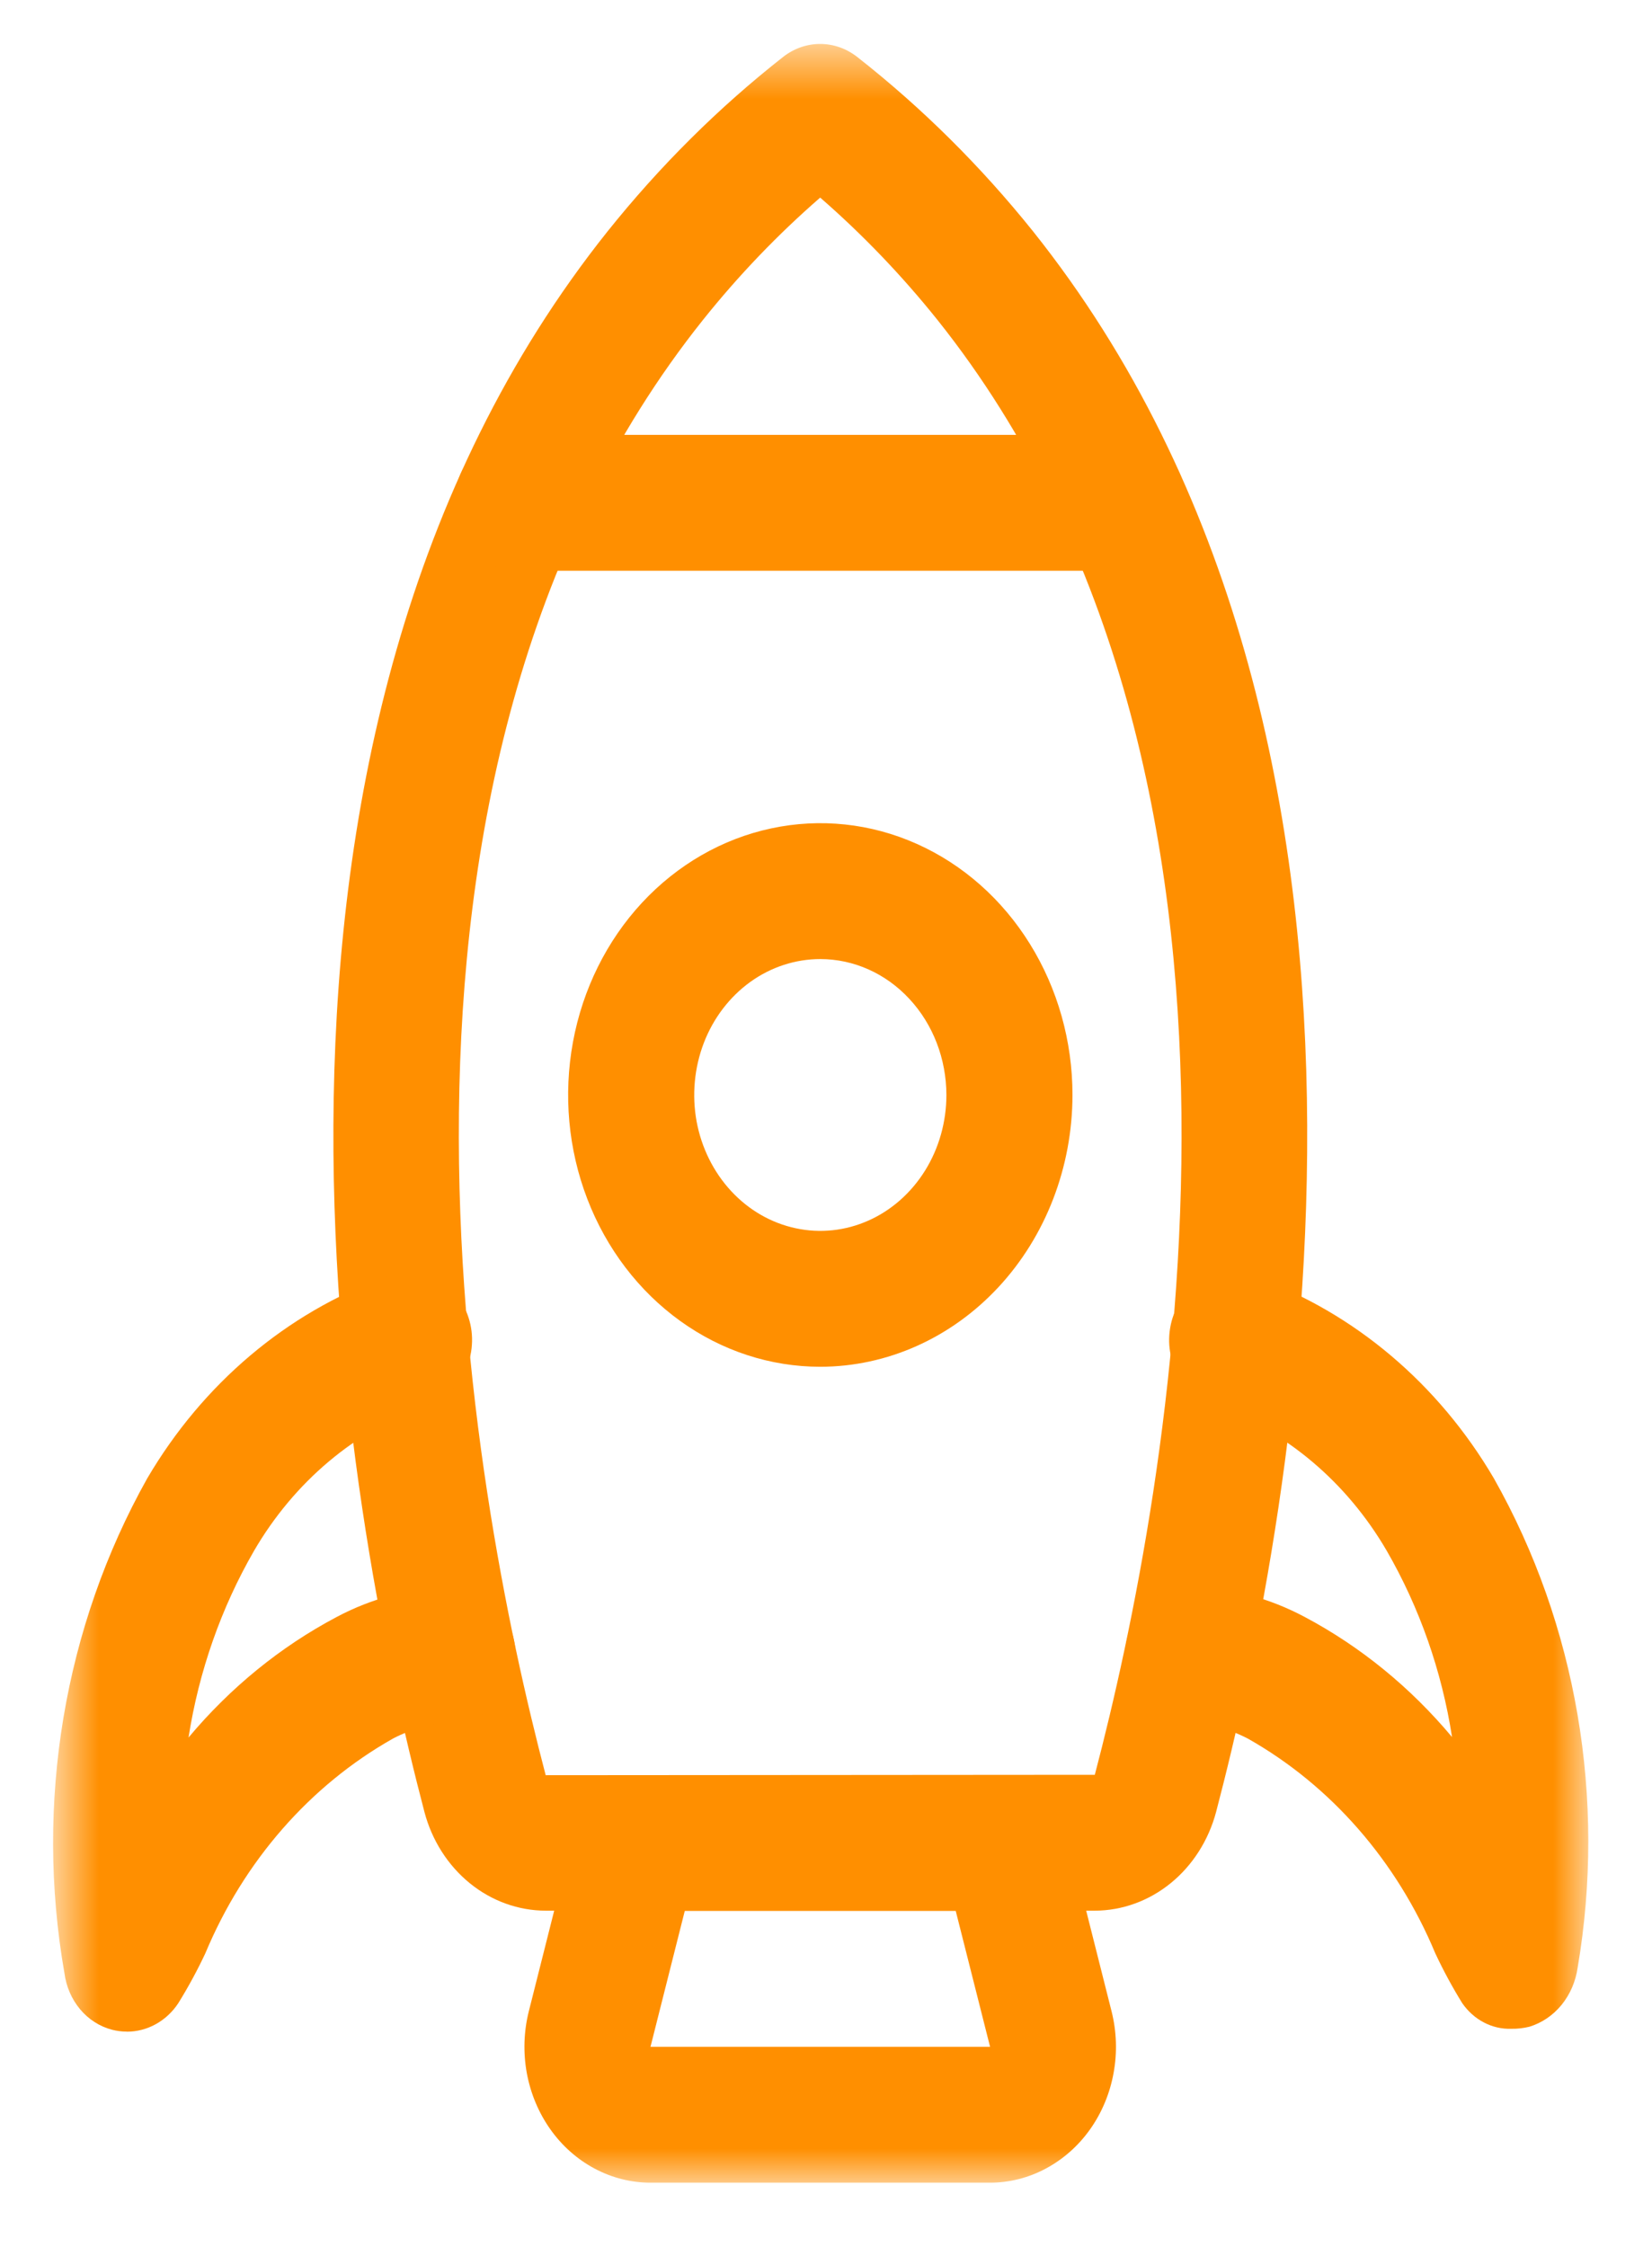 <svg width="25" height="34" viewBox="0 0 25 34" fill="none" xmlns="http://www.w3.org/2000/svg">
<mask id="mask0_1_3160" style="mask-type:luminance" maskUnits="userSpaceOnUse" x="0" y="0" width="25" height="34">
<path d="M24.003 0.665H0.828V33.024H24.003V0.665Z" fill="white"/>
</mask>
<g mask="url(#mask0_1_3160)">
<path d="M16.568 28.911H8.258C7.844 28.91 7.441 28.765 7.11 28.496C6.779 28.227 6.538 27.85 6.424 27.421C5.21 22.794 3.05 11.202 9.196 3.499C9.984 2.514 10.874 1.629 11.849 0.863C12.012 0.734 12.209 0.665 12.411 0.665C12.614 0.665 12.81 0.734 12.974 0.863C13.95 1.629 14.842 2.514 15.632 3.499C21.778 11.202 19.617 22.791 18.403 27.419C18.288 27.849 18.047 28.226 17.716 28.495C17.385 28.764 16.982 28.91 16.568 28.911ZM12.412 2.99C11.77 3.548 11.176 4.168 10.638 4.841C5.096 11.787 7.126 22.554 8.258 26.861L16.568 26.855C17.698 22.553 19.728 11.787 14.186 4.84C13.647 4.167 13.053 3.548 12.412 2.99Z" fill="#FF8F00"/>
<path d="M14.981 33.027H9.844C9.551 33.027 9.262 32.954 8.999 32.814C8.736 32.674 8.507 32.471 8.329 32.22C8.151 31.969 8.029 31.677 7.972 31.367C7.916 31.057 7.926 30.737 8.003 30.432L8.713 27.617C8.769 27.4 8.889 27.209 9.055 27.072C9.221 26.936 9.424 26.862 9.633 26.862H15.191C15.4 26.862 15.603 26.936 15.77 27.072C15.936 27.208 16.056 27.4 16.111 27.617L16.821 30.432C16.898 30.737 16.909 31.057 16.852 31.367C16.796 31.677 16.674 31.969 16.496 32.22C16.318 32.471 16.088 32.674 15.825 32.814C15.563 32.954 15.274 33.027 14.981 33.027ZM10.363 28.914L9.844 30.971H14.983L14.463 28.914H10.363Z" fill="#FF8F00"/>
<path d="M12.414 20.681C11.659 20.681 10.921 20.44 10.294 19.988C9.666 19.536 9.177 18.894 8.888 18.142C8.599 17.391 8.524 16.564 8.671 15.766C8.818 14.968 9.182 14.235 9.715 13.66C10.249 13.085 10.929 12.693 11.669 12.535C12.409 12.376 13.177 12.457 13.874 12.769C14.571 13.08 15.167 13.607 15.586 14.283C16.006 14.96 16.23 15.755 16.23 16.568C16.229 17.659 15.826 18.704 15.111 19.475C14.395 20.246 13.425 20.68 12.414 20.681ZM12.414 14.512C12.036 14.512 11.667 14.633 11.354 14.858C11.04 15.085 10.795 15.406 10.651 15.781C10.507 16.157 10.469 16.571 10.542 16.97C10.616 17.368 10.798 17.735 11.065 18.023C11.331 18.31 11.671 18.506 12.041 18.585C12.412 18.665 12.795 18.624 13.144 18.468C13.492 18.313 13.79 18.049 14 17.711C14.21 17.373 14.322 16.975 14.322 16.568C14.321 16.023 14.12 15.5 13.762 15.115C13.405 14.729 12.919 14.512 12.414 14.512Z" fill="#FF8F00"/>
<path d="M16.992 8.636H7.834C7.581 8.636 7.338 8.528 7.159 8.335C6.98 8.142 6.88 7.88 6.88 7.608C6.88 7.335 6.98 7.074 7.159 6.881C7.338 6.688 7.581 6.58 7.834 6.58H16.992C17.245 6.58 17.488 6.688 17.666 6.881C17.845 7.074 17.946 7.335 17.946 7.608C17.946 7.88 17.845 8.142 17.666 8.335C17.488 8.528 17.245 8.636 16.992 8.636Z" fill="#FF8F00"/>
<path d="M1.919 30.741C1.843 30.741 1.767 30.731 1.693 30.712C1.508 30.663 1.34 30.556 1.212 30.403C1.084 30.25 1.002 30.06 0.975 29.856C0.524 27.28 0.97 24.614 2.228 22.37C3.068 20.939 4.339 19.864 5.828 19.324C5.948 19.271 6.077 19.245 6.207 19.248C6.336 19.25 6.464 19.281 6.583 19.339C6.701 19.396 6.807 19.479 6.894 19.582C6.982 19.686 7.049 19.807 7.091 19.939C7.134 20.071 7.151 20.211 7.141 20.351C7.132 20.49 7.096 20.626 7.036 20.75C6.977 20.874 6.894 20.984 6.794 21.072C6.693 21.16 6.577 21.226 6.452 21.264C5.373 21.648 4.451 22.425 3.846 23.463C3.347 24.327 3.01 25.288 2.853 26.291C3.486 25.535 4.246 24.916 5.093 24.468C5.625 24.185 6.207 24.03 6.799 24.013C6.925 24.006 7.05 24.026 7.168 24.072C7.287 24.117 7.395 24.188 7.488 24.279C7.581 24.37 7.657 24.48 7.71 24.602C7.763 24.725 7.794 24.858 7.8 24.993C7.805 25.128 7.786 25.263 7.743 25.39C7.7 25.518 7.635 25.634 7.55 25.734C7.465 25.834 7.363 25.915 7.249 25.972C7.135 26.029 7.012 26.061 6.886 26.067C6.562 26.072 6.242 26.153 5.95 26.305C4.691 27.015 3.69 28.16 3.107 29.557C2.985 29.817 2.848 30.069 2.698 30.311C2.61 30.445 2.493 30.553 2.358 30.628C2.223 30.703 2.073 30.742 1.921 30.742L1.919 30.741Z" fill="#FF8F00"/>
<path d="M22.87 30.698C22.727 30.703 22.584 30.67 22.455 30.602C22.326 30.535 22.214 30.434 22.128 30.31C21.978 30.067 21.842 29.816 21.72 29.555C21.139 28.162 20.142 27.019 18.887 26.309C18.591 26.154 18.268 26.071 17.939 26.066C17.814 26.06 17.691 26.027 17.577 25.969C17.463 25.912 17.361 25.831 17.277 25.73C17.192 25.63 17.127 25.513 17.084 25.386C17.042 25.258 17.023 25.123 17.029 24.988C17.044 24.716 17.156 24.461 17.343 24.277C17.53 24.094 17.777 23.997 18.029 24.007C18.626 24.024 19.211 24.182 19.745 24.467C20.589 24.915 21.345 25.532 21.974 26.284C21.819 25.284 21.482 24.325 20.985 23.464C20.381 22.428 19.462 21.651 18.384 21.266C18.26 21.228 18.144 21.162 18.043 21.074C17.943 20.985 17.86 20.876 17.8 20.752C17.74 20.628 17.705 20.492 17.695 20.352C17.686 20.213 17.703 20.073 17.745 19.941C17.788 19.809 17.855 19.688 17.942 19.584C18.03 19.481 18.136 19.398 18.254 19.341C18.372 19.283 18.5 19.252 18.63 19.25C18.76 19.247 18.889 19.273 19.009 19.326C20.497 19.865 21.769 20.94 22.608 22.371C23.859 24.587 24.309 27.222 23.875 29.773C23.845 29.982 23.761 30.177 23.632 30.336C23.503 30.494 23.334 30.609 23.145 30.667C23.055 30.689 22.963 30.7 22.87 30.698Z" fill="#FF8F00"/>
</g>
</svg>
